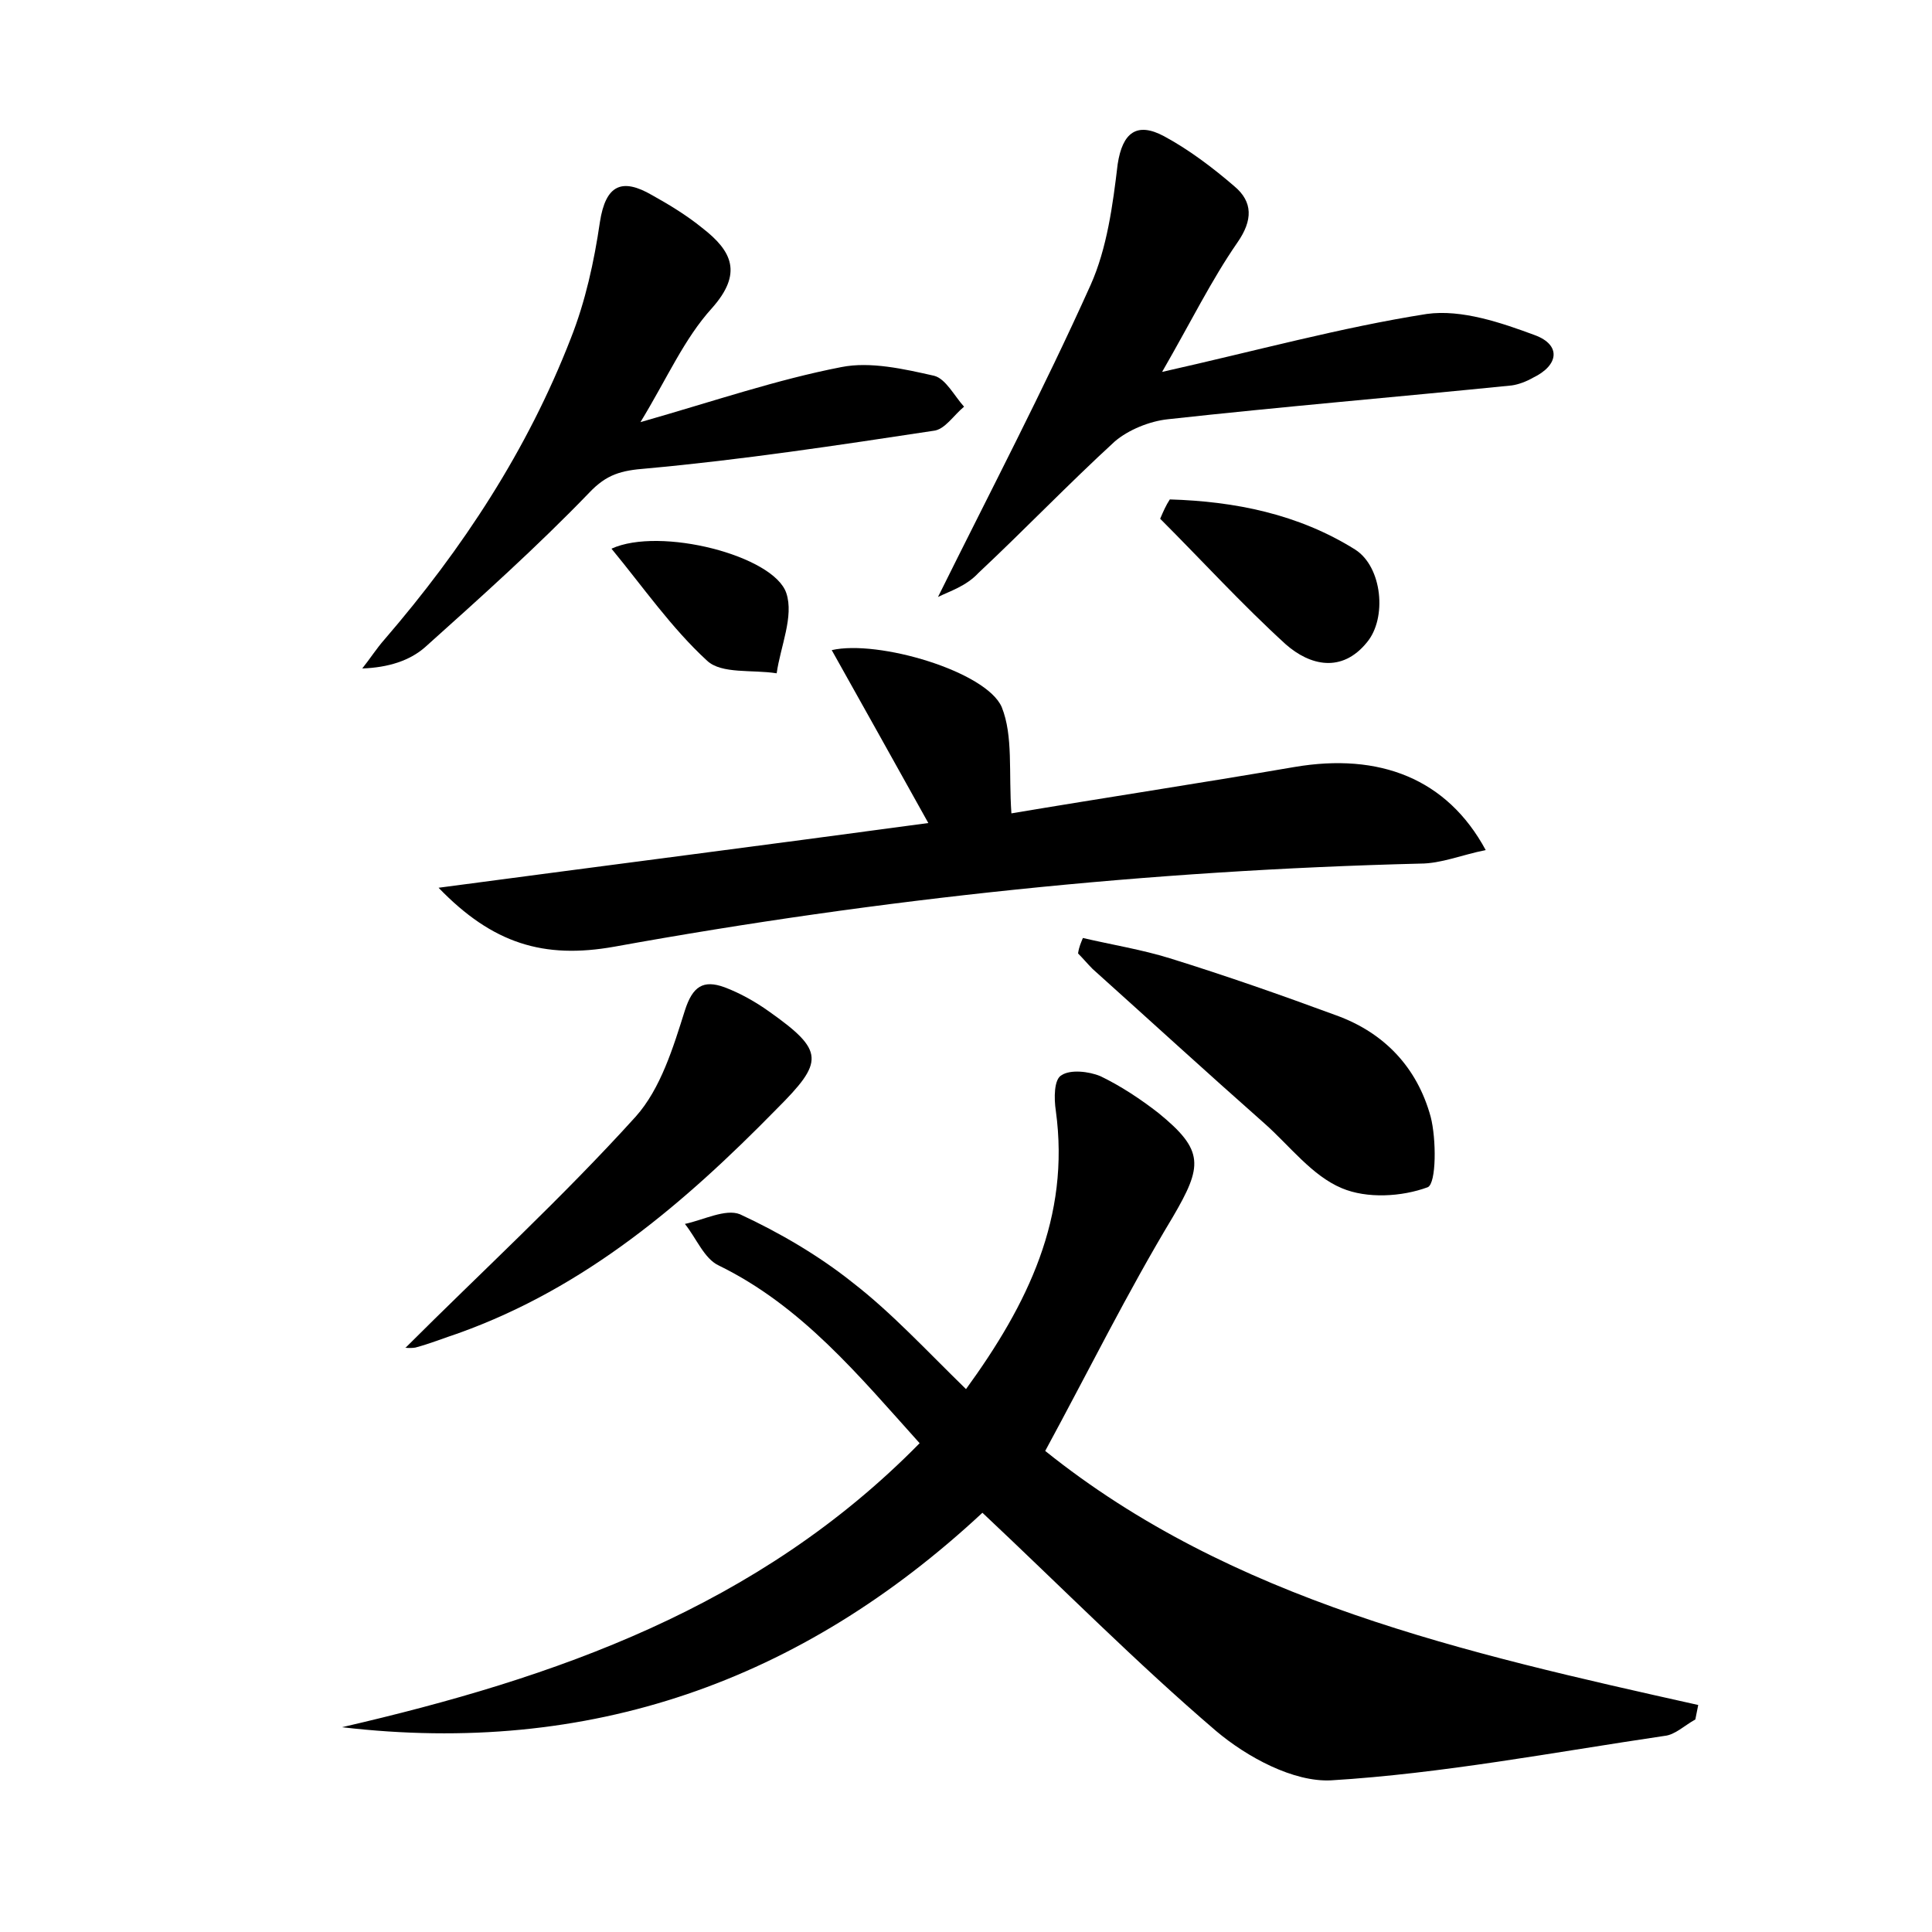 <?xml version="1.0" encoding="utf-8"?>
<!-- Generator: Adobe Illustrator 22.0.0, SVG Export Plug-In . SVG Version: 6.00 Build 0)  -->
<svg version="1.1" id="图层_1" xmlns="http://www.w3.org/2000/svg" xmlns:xlink="http://www.w3.org/1999/xlink" x="0px" y="0px"
	 viewBox="0 0 200 200" style="enable-background:new 0 0 200 200;" xml:space="preserve">
<style type="text/css">
	.st1{fill:#010000;}
	.st4{fill:#fbfafc;}
</style>
<g>
	
	<path d="M101.7,156.6c-18.8,17.5-40.7,25.2-66.3,22.2c22.1-5.1,43.1-12.4,59.8-29.4c-6.3-7-12.2-14.2-20.8-18.4
		c-1.5-0.7-2.3-2.8-3.5-4.3c1.9-0.4,4.2-1.6,5.7-1c4.1,1.9,8.2,4.3,11.7,7.1c4,3.1,7.5,6.9,11.7,11c6.4-8.8,10.8-17.8,9.3-28.8
		c-0.2-1.3-0.2-3.3,0.6-3.7c0.9-0.6,2.8-0.4,4,0.1c2.1,1,4.2,2.4,6,3.8c4.8,3.9,4.6,5.5,1.5,10.8c-4.7,7.8-8.7,15.9-13.2,24.2
		c19.3,15.5,43.4,20.9,67.6,26.3c-0.1,0.5-0.2,1-0.3,1.5c-1.1,0.6-2.1,1.6-3.2,1.7c-11.5,1.7-23,3.9-34.5,4.6
		c-3.9,0.2-8.7-2.4-11.9-5.1C117.6,172.1,110,164.4,101.7,156.6z"/>
	<path d="M104.7,84.2c9.5-1.6,19.4-3.1,29.3-4.8c8.8-1.5,15.8,1.2,19.8,8.6c-2.5,0.5-4.6,1.4-6.8,1.4C119,90.1,91.2,93,63.6,98
		c-7.3,1.3-12.6-0.3-18.2-6.1c17.3-2.3,33.7-4.4,50.7-6.7c-3.5-6.3-6.7-12-10-17.9c4.8-1.1,16,2.2,17.6,5.9
		C104.9,76.2,104.4,79.9,104.7,84.2z"/>
	<path d="M97.1,61.8c5.4-10.9,10.9-21.4,15.8-32.3c1.7-3.8,2.3-8.3,2.8-12.5c0.5-3.3,2-4.4,4.8-2.9c2.6,1.4,5.1,3.3,7.3,5.2
		c1.9,1.6,1.9,3.5,0.3,5.8c-2.7,3.9-4.8,8.2-7.8,13.4c9.8-2.2,18.5-4.6,27.4-6c3.6-0.5,7.7,0.9,11.2,2.2c2.7,1,2.5,3.1-0.2,4.4
		c-0.7,0.4-1.5,0.7-2.2,0.8c-11.9,1.2-23.8,2.2-35.6,3.5c-1.9,0.2-4.1,1.1-5.5,2.3c-4.8,4.4-9.3,9.1-14.1,13.6
		C100,60.7,98.3,61.2,97.1,61.8z"/>
	<path d="M66.3,43.7c7.7-2.2,14.1-4.4,20.8-5.7c3-0.6,6.5,0.2,9.6,0.9c1.2,0.3,2.1,2.1,3.1,3.2c-1.1,0.9-2,2.4-3.2,2.5
		c-9.9,1.5-19.8,3-29.7,3.9c-2.6,0.2-4.1,0.6-5.9,2.5c-5.4,5.6-11.2,10.8-17,16c-1.6,1.4-3.8,2.1-6.5,2.2c0.8-1,1.5-2.1,2.3-3
		c8.1-9.4,14.8-19.6,19.3-31.2c1.5-3.8,2.4-7.9,3-12c0.6-3.9,2.3-4.6,5.4-2.8c1.8,1,3.6,2.1,5.2,3.4c3.1,2.4,4.2,4.7,1,8.3
		C70.8,35.1,69.1,39.1,66.3,43.7z"/>
	<path d="M112.1,97.1c3,0.7,6.1,1.2,9,2.1c5.8,1.8,11.5,3.8,17.2,5.9c5,1.8,8.4,5.4,9.8,10.5c0.6,2.3,0.6,6.9-0.3,7.3
		c-2.7,1-6.3,1.2-8.9,0.1c-3.1-1.3-5.4-4.4-8-6.7c-6-5.3-11.9-10.7-17.8-16c-0.5-0.5-1-1.1-1.5-1.6C111.7,98,111.9,97.6,112.1,97.1z
		"/>
	<path d="M42,139.5c7.8-7.8,16.2-15.5,23.8-23.9c2.6-2.9,3.9-7.2,5.1-11c0.8-2.5,1.9-3.2,4.1-2.4c1.6,0.6,3.2,1.5,4.6,2.5
		c5.8,4.1,5.7,5.2,0.8,10.1c-9.6,9.8-19.8,18.5-32.9,23.2c-1.5,0.5-3,1.1-4.5,1.5C42.4,139.6,41.7,139.5,42,139.5z"/>
	<path d="M121.1,51.7c6.7,0.2,13.3,1.5,19.2,5.2c2.8,1.8,3.3,7.1,1.2,9.6c-2.6,3.2-5.9,2.4-8.4,0.2c-4.5-4.1-8.7-8.7-13-13
		C120.4,53,120.7,52.3,121.1,51.7z"/>
	<path d="M63.3,56.8c5-2.3,16.8,0.7,18.1,4.6c0.8,2.4-0.6,5.5-1,8.3c-2.5-0.4-5.7,0.1-7.2-1.3C69.5,65,66.6,60.8,63.3,56.8z"/>
</g>
</svg>
